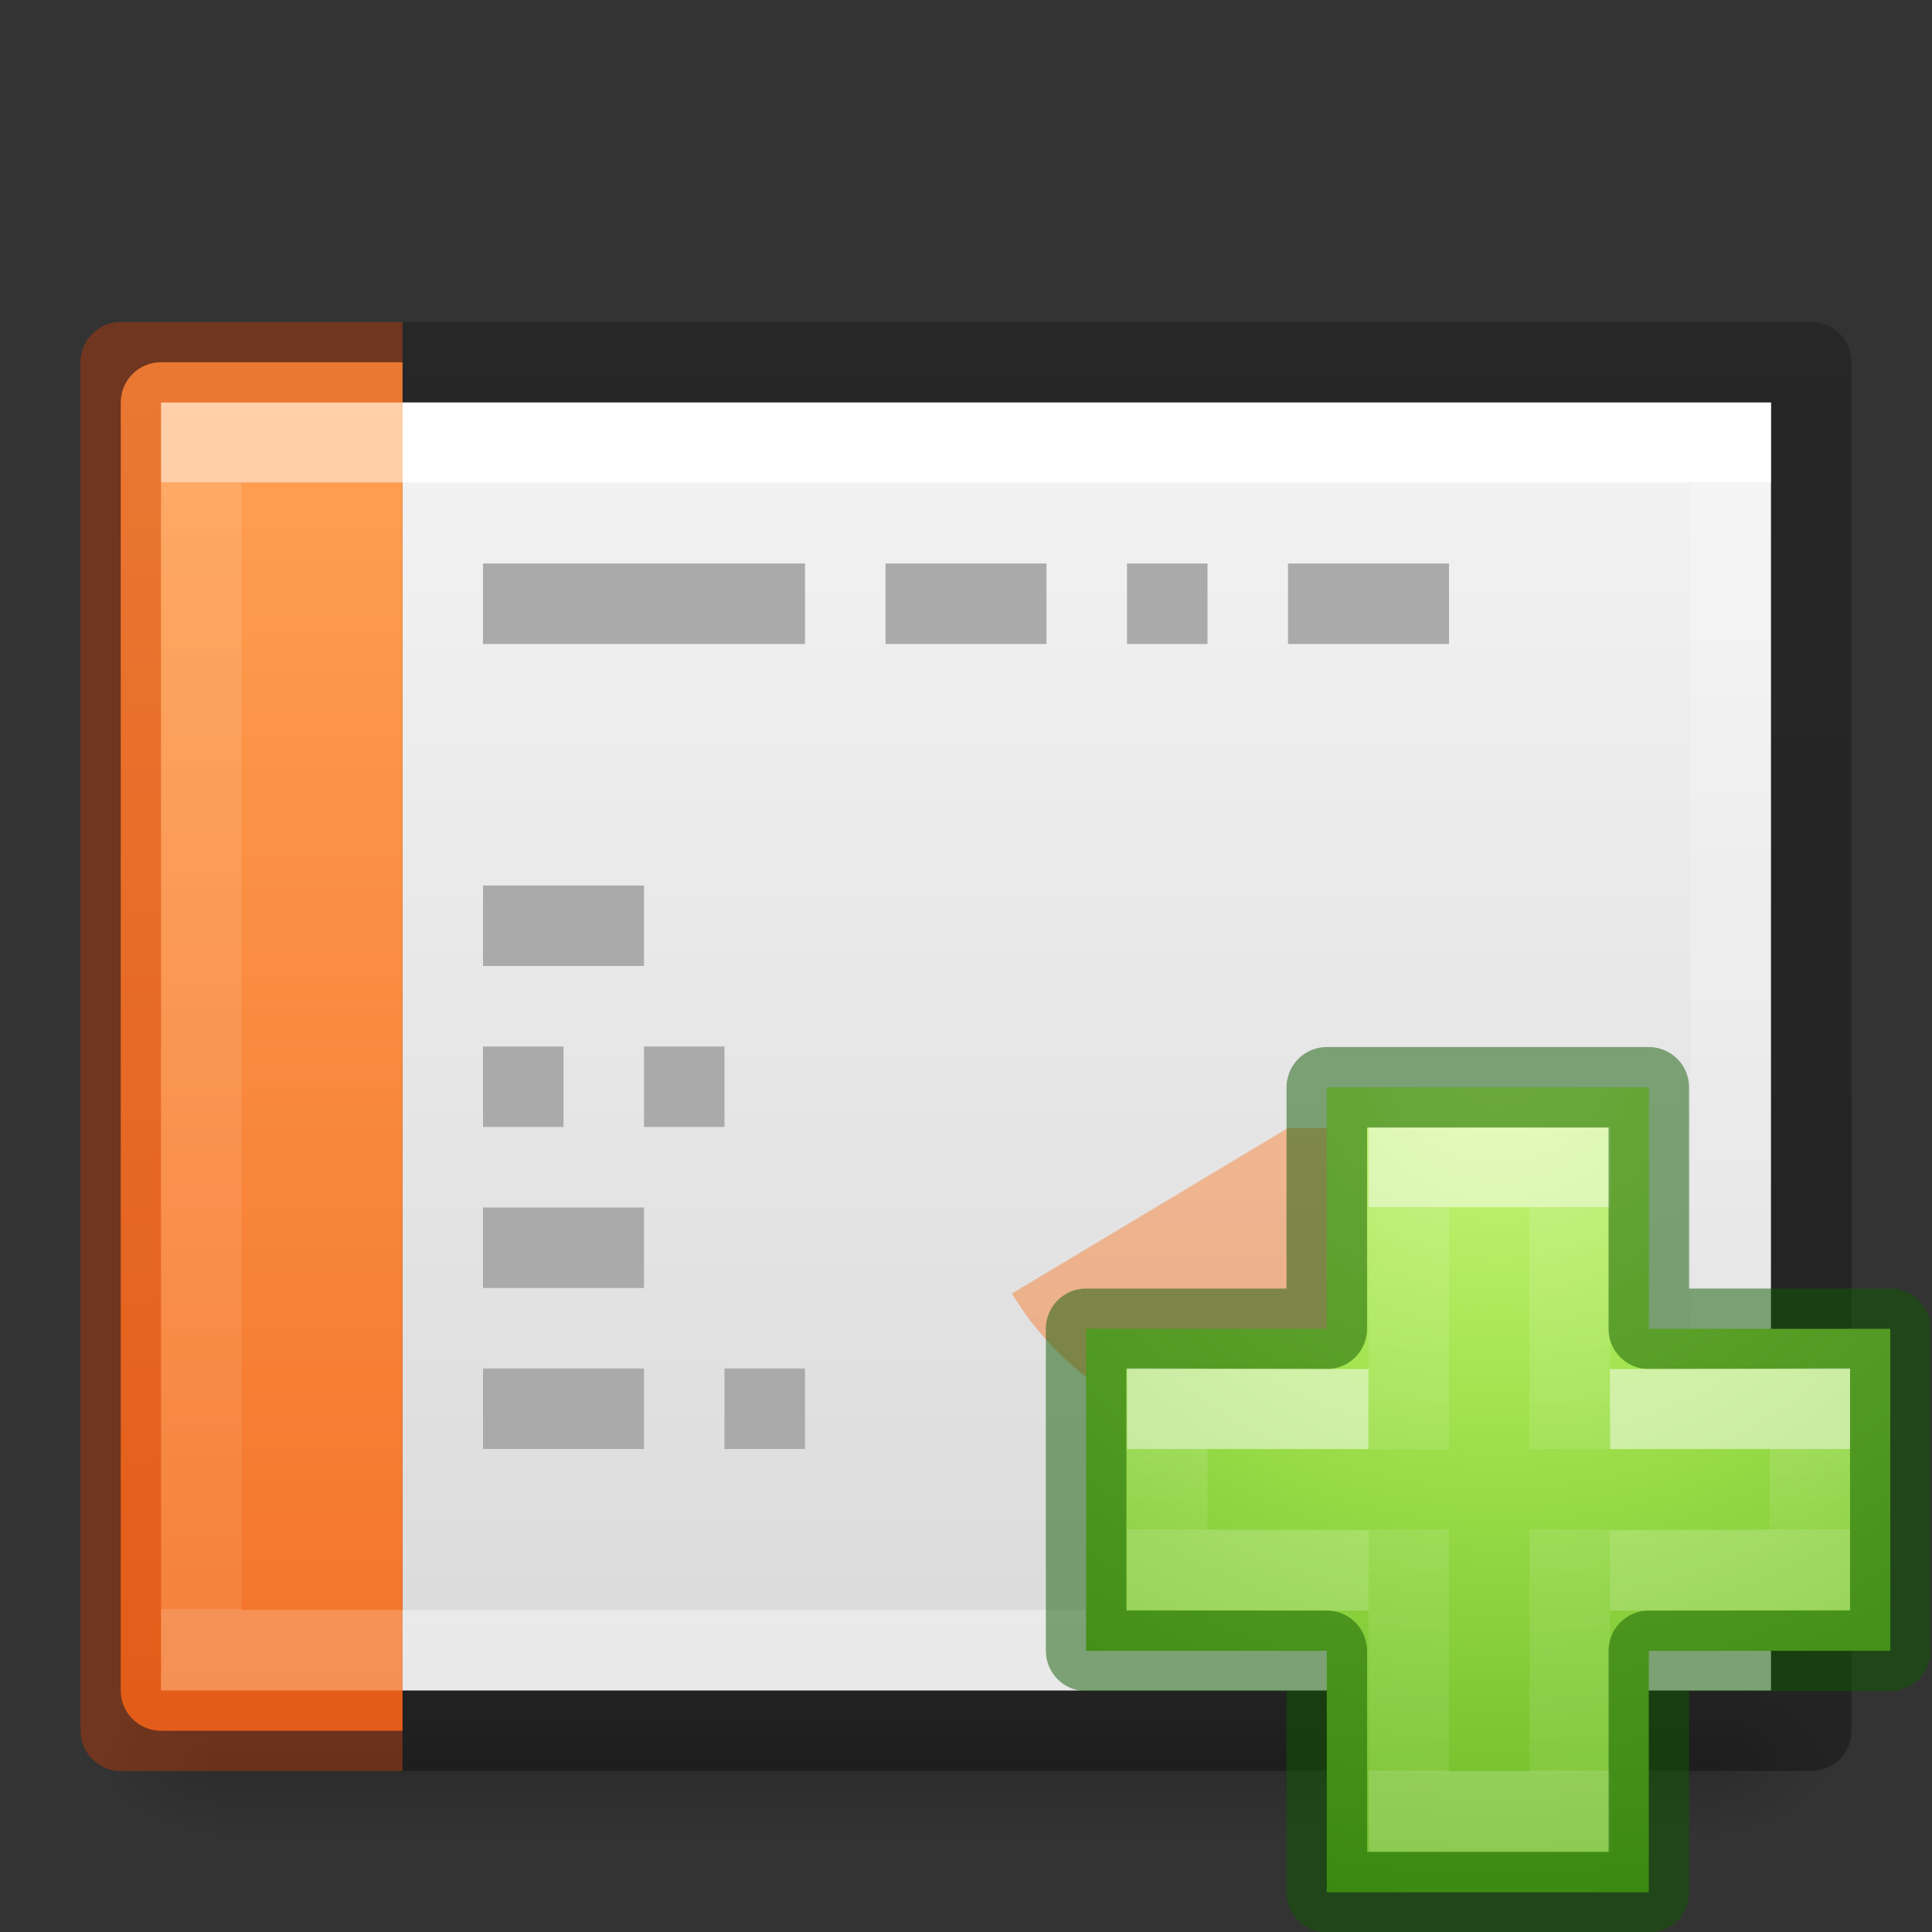 <svg xmlns="http://www.w3.org/2000/svg" xmlns:xlink="http://www.w3.org/1999/xlink" height="24" width="24"><rect width="100%" height="100%" fill="#333333" stroke="none"/><defs><linearGradient id="a"><stop offset="0" stop-opacity=".318"/><stop offset="1" stop-opacity=".24"/></linearGradient><linearGradient id="b"><stop offset="0" stop-color="#fff"/><stop offset="0" stop-color="#fff" stop-opacity=".235"/><stop offset="1" stop-color="#fff" stop-opacity=".157"/><stop offset="1" stop-color="#fff" stop-opacity=".392"/></linearGradient><linearGradient id="c"><stop offset="0" stop-color="#fff"/><stop offset="0" stop-color="#fff" stop-opacity=".235"/><stop offset="1" stop-color="#fff" stop-opacity=".157"/><stop offset="1" stop-color="#fff" stop-opacity=".392"/></linearGradient><linearGradient id="d"><stop offset="0" stop-color="#f4f4f4"/><stop offset="1" stop-color="#dbdbdb"/></linearGradient><linearGradient id="e"><stop offset="0"/><stop offset="1" stop-opacity="0"/></linearGradient><linearGradient id="f"><stop offset="0" stop-opacity="0"/><stop offset=".5"/><stop offset="1" stop-opacity="0"/></linearGradient><linearGradient id="g"><stop offset="0" stop-color="#f4f4f4"/><stop offset="1" stop-color="#dbdbdb"/></linearGradient><linearGradient y2="2.906" x2="-51.786" y1="50.786" x1="-51.786" gradientTransform="matrix(.375 0 0 .371 29.393 2.44)" gradientUnits="userSpaceOnUse" id="t" xlink:href="#a"/><linearGradient y2="41.267" x2="24" y1="6.733" x1="24" gradientTransform="matrix(.669 0 0 .405 -1.18 3.27)" gradientUnits="userSpaceOnUse" id="s" xlink:href="#b"/><linearGradient y2="41.267" x2="37.633" y1="6.733" x1="37.633" gradientTransform="matrix(.513 0 0 .405 -.325 3.27)" gradientUnits="userSpaceOnUse" id="q" xlink:href="#c"/><linearGradient y2="47.013" x2="25.132" y1=".985" x1="25.132" gradientTransform="matrix(.457 0 0 .348 3.03 4.123)" gradientUnits="userSpaceOnUse" id="p" xlink:href="#d"/><radialGradient r="117.143" fy="486.648" fx="605.714" cy="486.648" cx="605.714" gradientTransform="matrix(.013 0 0 .008 13.363 17.98)" gradientUnits="userSpaceOnUse" id="o" xlink:href="#e"/><radialGradient r="117.143" fy="486.648" fx="605.714" cy="486.648" cx="605.714" gradientTransform="matrix(-.013 0 0 .008 10.637 17.98)" gradientUnits="userSpaceOnUse" id="n" xlink:href="#e"/><linearGradient y2="609.505" x2="302.857" y1="366.648" x1="302.857" gradientTransform="matrix(.039 0 0 .008 -1.997 17.98)" gradientUnits="userSpaceOnUse" id="m" xlink:href="#f"/><linearGradient id="h"><stop offset="0" stop-opacity=".318"/><stop offset="1" stop-opacity=".24"/></linearGradient><linearGradient id="i"><stop offset="0" stop-color="#ffa154"/><stop offset="1" stop-color="#f37329"/></linearGradient><linearGradient gradientUnits="userSpaceOnUse" y2="21.517" x2="4" y1="4.559" x1="4" id="r" xlink:href="#i"/><radialGradient gradientTransform="matrix(0 .525 -.572 0 46.193 -21.124)" gradientUnits="userSpaceOnUse" xlink:href="#j" id="u" fy="48.216" fx="65.297" r="31" cy="48.216" cx="65.297"/><linearGradient id="j"><stop offset="0" stop-color="#cdf87e"/><stop offset=".262" stop-color="#a2e34f"/><stop offset=".661" stop-color="#68b723"/><stop offset="1" stop-color="#1d7e0d"/></linearGradient><linearGradient gradientTransform="matrix(.282 0 0 .28 12.197 12.015)" gradientUnits="userSpaceOnUse" xlink:href="#k" id="v" y2="35.623" x2="24.139" y1="10.631" x1="24.139"/><linearGradient id="k"><stop offset="0" stop-color="#fff"/><stop offset="0" stop-color="#fff" stop-opacity=".235"/><stop offset="1" stop-color="#fff" stop-opacity=".157"/><stop offset="1" stop-color="#fff" stop-opacity=".392"/></linearGradient><linearGradient gradientTransform="matrix(.282 0 0 .28 12.18 12.022)" gradientUnits="userSpaceOnUse" xlink:href="#l" id="w" y2="24.912" x2="24.139" y1="21.342" x1="24.139"/><linearGradient id="l"><stop offset="0" stop-color="#fff"/><stop offset="0" stop-color="#fff" stop-opacity=".235"/><stop offset="1" stop-color="#fff" stop-opacity=".157"/><stop offset="1" stop-color="#fff" stop-opacity=".392"/></linearGradient></defs><path opacity=".15" fill="url(#m)" overflow="visible" d="M2.65 21h18.7v2H2.65z"/><path d="M2.65 21v2c-.683.004-1.65-.448-1.65-1s.762-1 1.65-1z" opacity=".15" fill="url(#n)" overflow="visible"/><path d="M21.35 21v2c.683.004 1.65-.448 1.65-1s-.762-1-1.65-1z" opacity=".15" fill="url(#o)" overflow="visible"/><path d="M5 5h17v16H5V5z" fill="url(#p)"/><path d="M21.5 20.5h-19v-15h19z" fill="none" stroke="url(#q)" stroke-linecap="square"/><path d="M2 4.5c-.277 0-.5.223-.5.5v16c0 .277.223.5.5.5h3v-17z" color="#000" fill="url(#r)" overflow="visible"/><path d="M4.5 20.5h-2v-15h2" opacity=".5" fill="none" stroke="url(#s)" stroke-linecap="square"/><path d="M6 7.5h4M11 7.5h2M14 7.5h1M16 7.5h2M6 11.5h2M6 13.5h1M6 15.5h2M6 17.5h2M8 13.5h1M9 17.5h1" fill="none" stroke="#aaa"/><path d="M5 21.5h17.5v-17H5" color="#000" overflow="visible" fill="none" stroke="url(#t)" stroke-linejoin="round"/><path d="M5 21.5H1.5v-17H5" style="font-variant-east_asian:normal" opacity=".4" color="#000" fill="none" stroke="#cc3b02" stroke-linejoin="round" overflow="visible"/><path d="M20 14a4 4 0 1 1-2.116-3.53L16 14z" style="isolation:auto;mix-blend-mode:normal;font-variant-east_asian:normal" color="#000" overflow="visible" opacity=".5" solid-color="#000000" fill="url(#r)"/><path style="isolation:auto;mix-blend-mode:normal;font-variant-east_asian:normal" d="M20 14.012c0 1.734-1.26 3.392-2.933 3.854-1.67.463-3.605-.31-4.497-1.798-.007.007 3.43-2.056 3.43-2.056z" color="#000" overflow="visible" opacity=".5" solid-color="#000000" fill="url(#r)"/><path style="isolation:auto;mix-blend-mode:normal;font-variant-east_asian:normal" d="M20 14c0 1.734-1.26 3.392-2.933 3.855C17.027 17.848 16 14 16 14z" color="#000" overflow="visible" solid-color="#000000" fill="url(#r)"/><path d="M16.482 16.507v-3h4v3h3v4h-3v3h-4v-3h-2.99v-4z" color="#000" overflow="visible" fill="url(#u)"/><path d="M17.5 18.004V14.5h2V18m0 1v3.5h-2V19" opacity=".5" fill="none" stroke="url(#v)"/><path d="M16.482 16.507v-3h4v3h3v4h-3v3h-4v-3h-2.99v-4z" style="isolation:auto;mix-blend-mode:normal" color="#000" overflow="visible" opacity=".5" solid-color="#000000" fill="none" stroke="#0f5a00" stroke-linecap="round" stroke-linejoin="round"/><path d="M20 17.507l2.482-.007v2L20 19.507m-3 0l-2.5-.007v-2l2.5.007" opacity=".5" fill="none" stroke="url(#w)"/></svg>